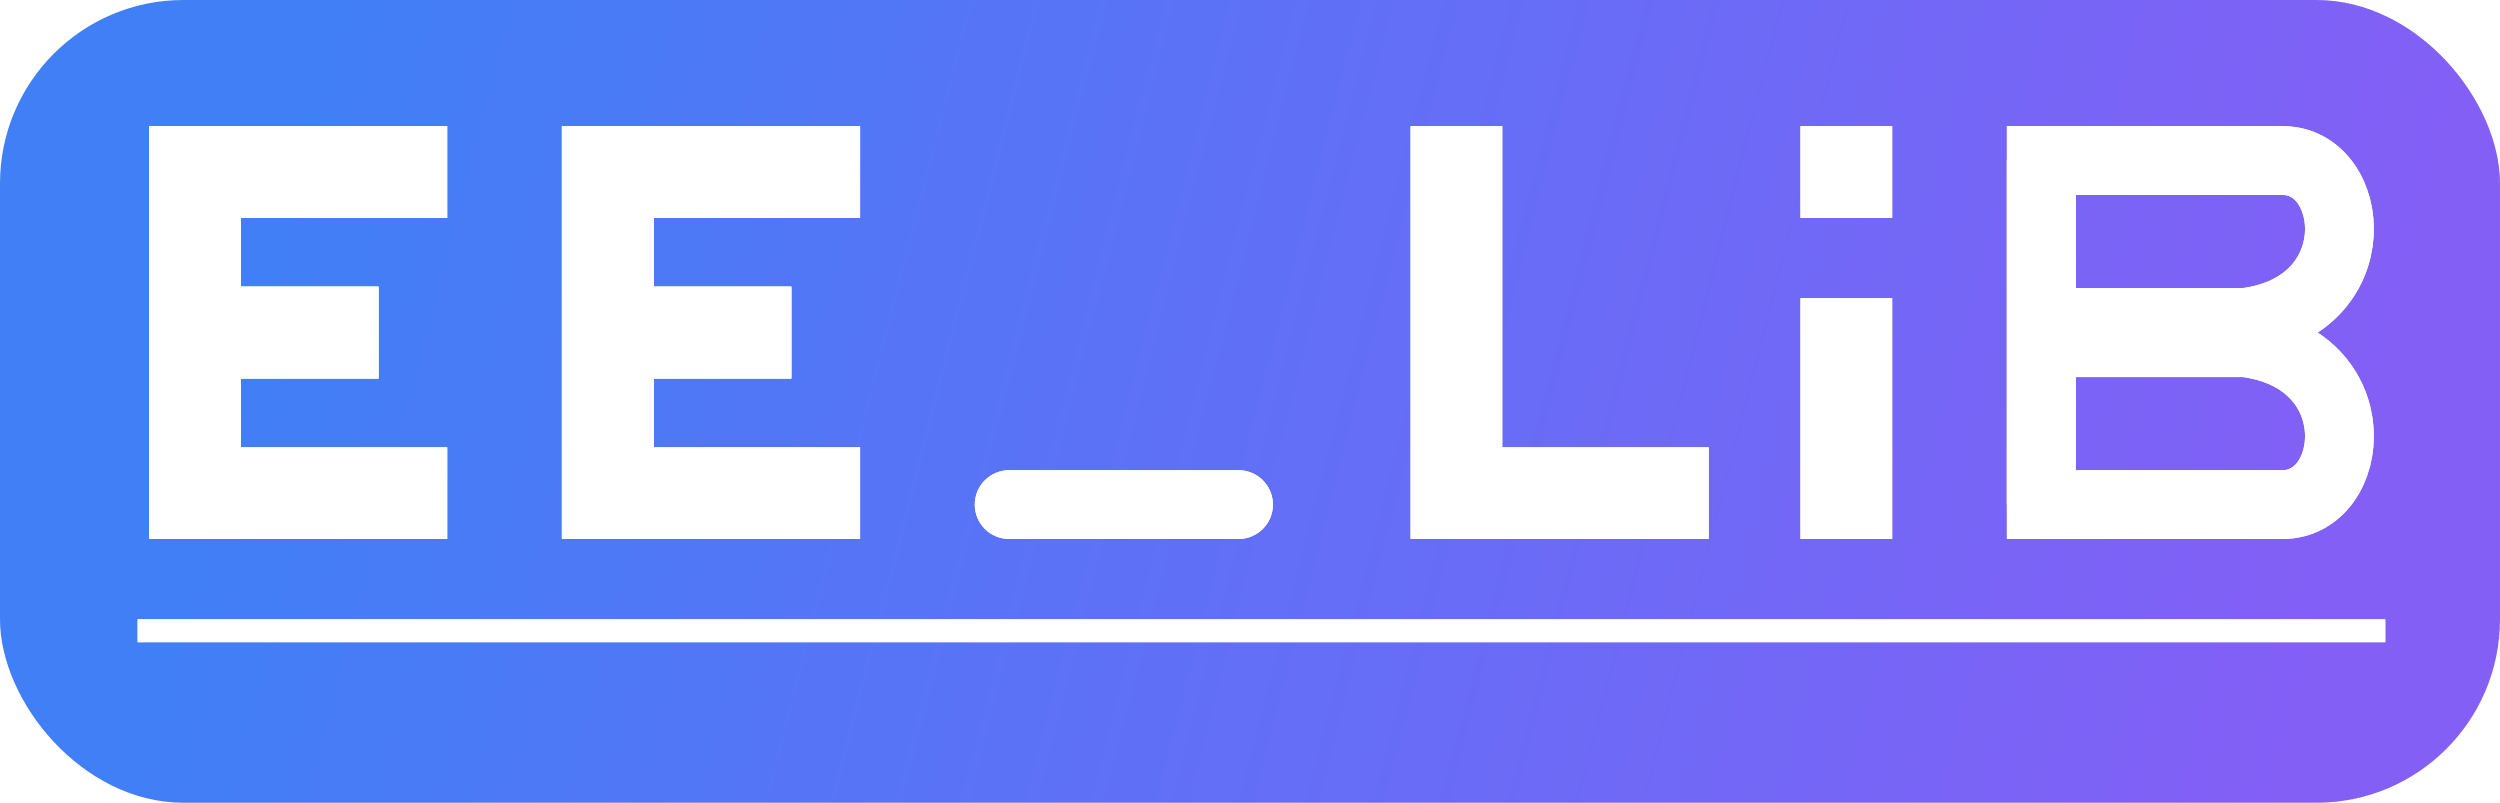 <svg width="109" height="35" viewBox="0 0 109 35" fill="none" xmlns="http://www.w3.org/2000/svg">
<rect width="109" height="35" rx="8" fill="url(#paint0_linear_0_1)"/>
<path d="M54 23H44C43.448 23 43 22.552 43 22C43 21.448 43.448 21 44 21H54C54.552 21 55 21.448 55 22C55 22.552 54.552 23 54 23Z" fill="white" stroke="white"/>
<g filter="url(#filter0_f_0_1)">
<path d="M54 23H44C43.448 23 43 22.552 43 22C43 21.448 43.448 21 44 21H54C54.552 21 55 21.448 55 22C55 22.552 54.552 23 54 23Z" fill="white"/>
<path d="M54 23H44C43.448 23 43 22.552 43 22C43 21.448 43.448 21 44 21H54C54.552 21 55 21.448 55 22C55 22.552 54.552 23 54 23Z" stroke="white"/>
</g>
<path d="M25 23V6H28V13H34V16H28V20H37V23H25Z" fill="white" stroke="white"/>
<path d="M25 6V23H28V16H34V13H28V9H37V6H25Z" fill="white" stroke="white"/>
<path d="M25 23V6H28V13H34V16H28V20H37V23H25Z" fill="white" stroke="white"/>
<path d="M25 6V23H28V16H34V13H28V9H37V6H25Z" fill="white" stroke="white"/>
<path d="M62 23V6H65V20H74V23H62Z" fill="white" stroke="white"/>
<g filter="url(#filter1_f_0_1)">
<path d="M62 23V6H65V20H74V23H62Z" fill="white"/>
<path d="M62 23V6H65V20H74V23H62Z" stroke="white"/>
</g>
<path d="M79 23V13.5H82V23H79Z" fill="white"/>
<path d="M79 9V6H82V9H79Z" fill="white"/>
<path d="M79 23V13.5H82V23H79Z" stroke="white"/>
<path d="M79 9V6H82V9H79Z" stroke="white"/>
<g filter="url(#filter2_f_0_1)">
<path d="M79 23V13.5H82V23H79Z" fill="white"/>
<path d="M79 9V6H82V9H79Z" fill="white"/>
<path d="M79 23V13.5H82V23H79Z" stroke="white"/>
<path d="M79 9V6H82V9H79Z" stroke="white"/>
</g>
<path d="M7 23V6H10V13H16V16H10V20H19V23H7Z" fill="white" stroke="white"/>
<path d="M7 6V23H10V16H16V13H10V9H19V6H7Z" fill="white" stroke="white"/>
<path d="M7 23V6H10V13H16V16H10V20H19V23H7Z" fill="white" stroke="white"/>
<path d="M7 6V23H10V16H16V13H10V9H19V6H7Z" fill="white" stroke="white"/>
<path d="M89 7V14.941M89 14.941V22H99.521C102.759 22 103.406 15.647 97.903 14.941H89Z" stroke="white" stroke-width="3"/>
<path d="M89 22V14.059M89 14.059V7H99.521C102.759 7 103.406 13.353 97.903 14.059H89Z" stroke="white" stroke-width="3"/>
<g filter="url(#filter3_f_0_1)">
<path d="M89 7V14.941M89 14.941V22H99.521C102.759 22 103.406 15.647 97.903 14.941H89Z" stroke="white" stroke-width="3"/>
<path d="M89 22V14.059M89 14.059V7H99.521C102.759 7 103.406 13.353 97.903 14.059H89Z" stroke="white" stroke-width="3"/>
</g>
<line x1="6" y1="27.5" x2="104" y2="27.5" stroke="white"/>
<g filter="url(#filter4_f_0_1)">
<line x1="6" y1="27.5" x2="104" y2="27.5" stroke="white"/>
</g>
<defs>
<filter id="filter0_f_0_1" x="41.5" y="19.5" width="15" height="5" filterUnits="userSpaceOnUse" color-interpolation-filters="sRGB">
<feFlood flood-opacity="0" result="BackgroundImageFix"/>
<feBlend mode="normal" in="SourceGraphic" in2="BackgroundImageFix" result="shape"/>
<feGaussianBlur stdDeviation="0.5" result="effect1_foregroundBlur_0_1"/>
</filter>
<filter id="filter1_f_0_1" x="60.5" y="4.5" width="15" height="20" filterUnits="userSpaceOnUse" color-interpolation-filters="sRGB">
<feFlood flood-opacity="0" result="BackgroundImageFix"/>
<feBlend mode="normal" in="SourceGraphic" in2="BackgroundImageFix" result="shape"/>
<feGaussianBlur stdDeviation="0.5" result="effect1_foregroundBlur_0_1"/>
</filter>
<filter id="filter2_f_0_1" x="77.5" y="4.5" width="6" height="20" filterUnits="userSpaceOnUse" color-interpolation-filters="sRGB">
<feFlood flood-opacity="0" result="BackgroundImageFix"/>
<feBlend mode="normal" in="SourceGraphic" in2="BackgroundImageFix" result="shape"/>
<feGaussianBlur stdDeviation="0.5" result="effect1_foregroundBlur_0_1"/>
</filter>
<filter id="filter3_f_0_1" x="86.5" y="4.5" width="18" height="20" filterUnits="userSpaceOnUse" color-interpolation-filters="sRGB">
<feFlood flood-opacity="0" result="BackgroundImageFix"/>
<feBlend mode="normal" in="SourceGraphic" in2="BackgroundImageFix" result="shape"/>
<feGaussianBlur stdDeviation="0.5" result="effect1_foregroundBlur_0_1"/>
</filter>
<filter id="filter4_f_0_1" x="5" y="26" width="100" height="3" filterUnits="userSpaceOnUse" color-interpolation-filters="sRGB">
<feFlood flood-opacity="0" result="BackgroundImageFix"/>
<feBlend mode="normal" in="SourceGraphic" in2="BackgroundImageFix" result="shape"/>
<feGaussianBlur stdDeviation="0.5" result="effect1_foregroundBlur_0_1"/>
</filter>
<linearGradient id="paint0_linear_0_1" x1="3.172" y1="1.296" x2="106.024" y2="27.63" gradientUnits="userSpaceOnUse">
<stop offset="0.101" stop-color="#417FF6"/>
<stop offset="0.957" stop-color="#835FF6"/>
</linearGradient>
</defs>
</svg>
